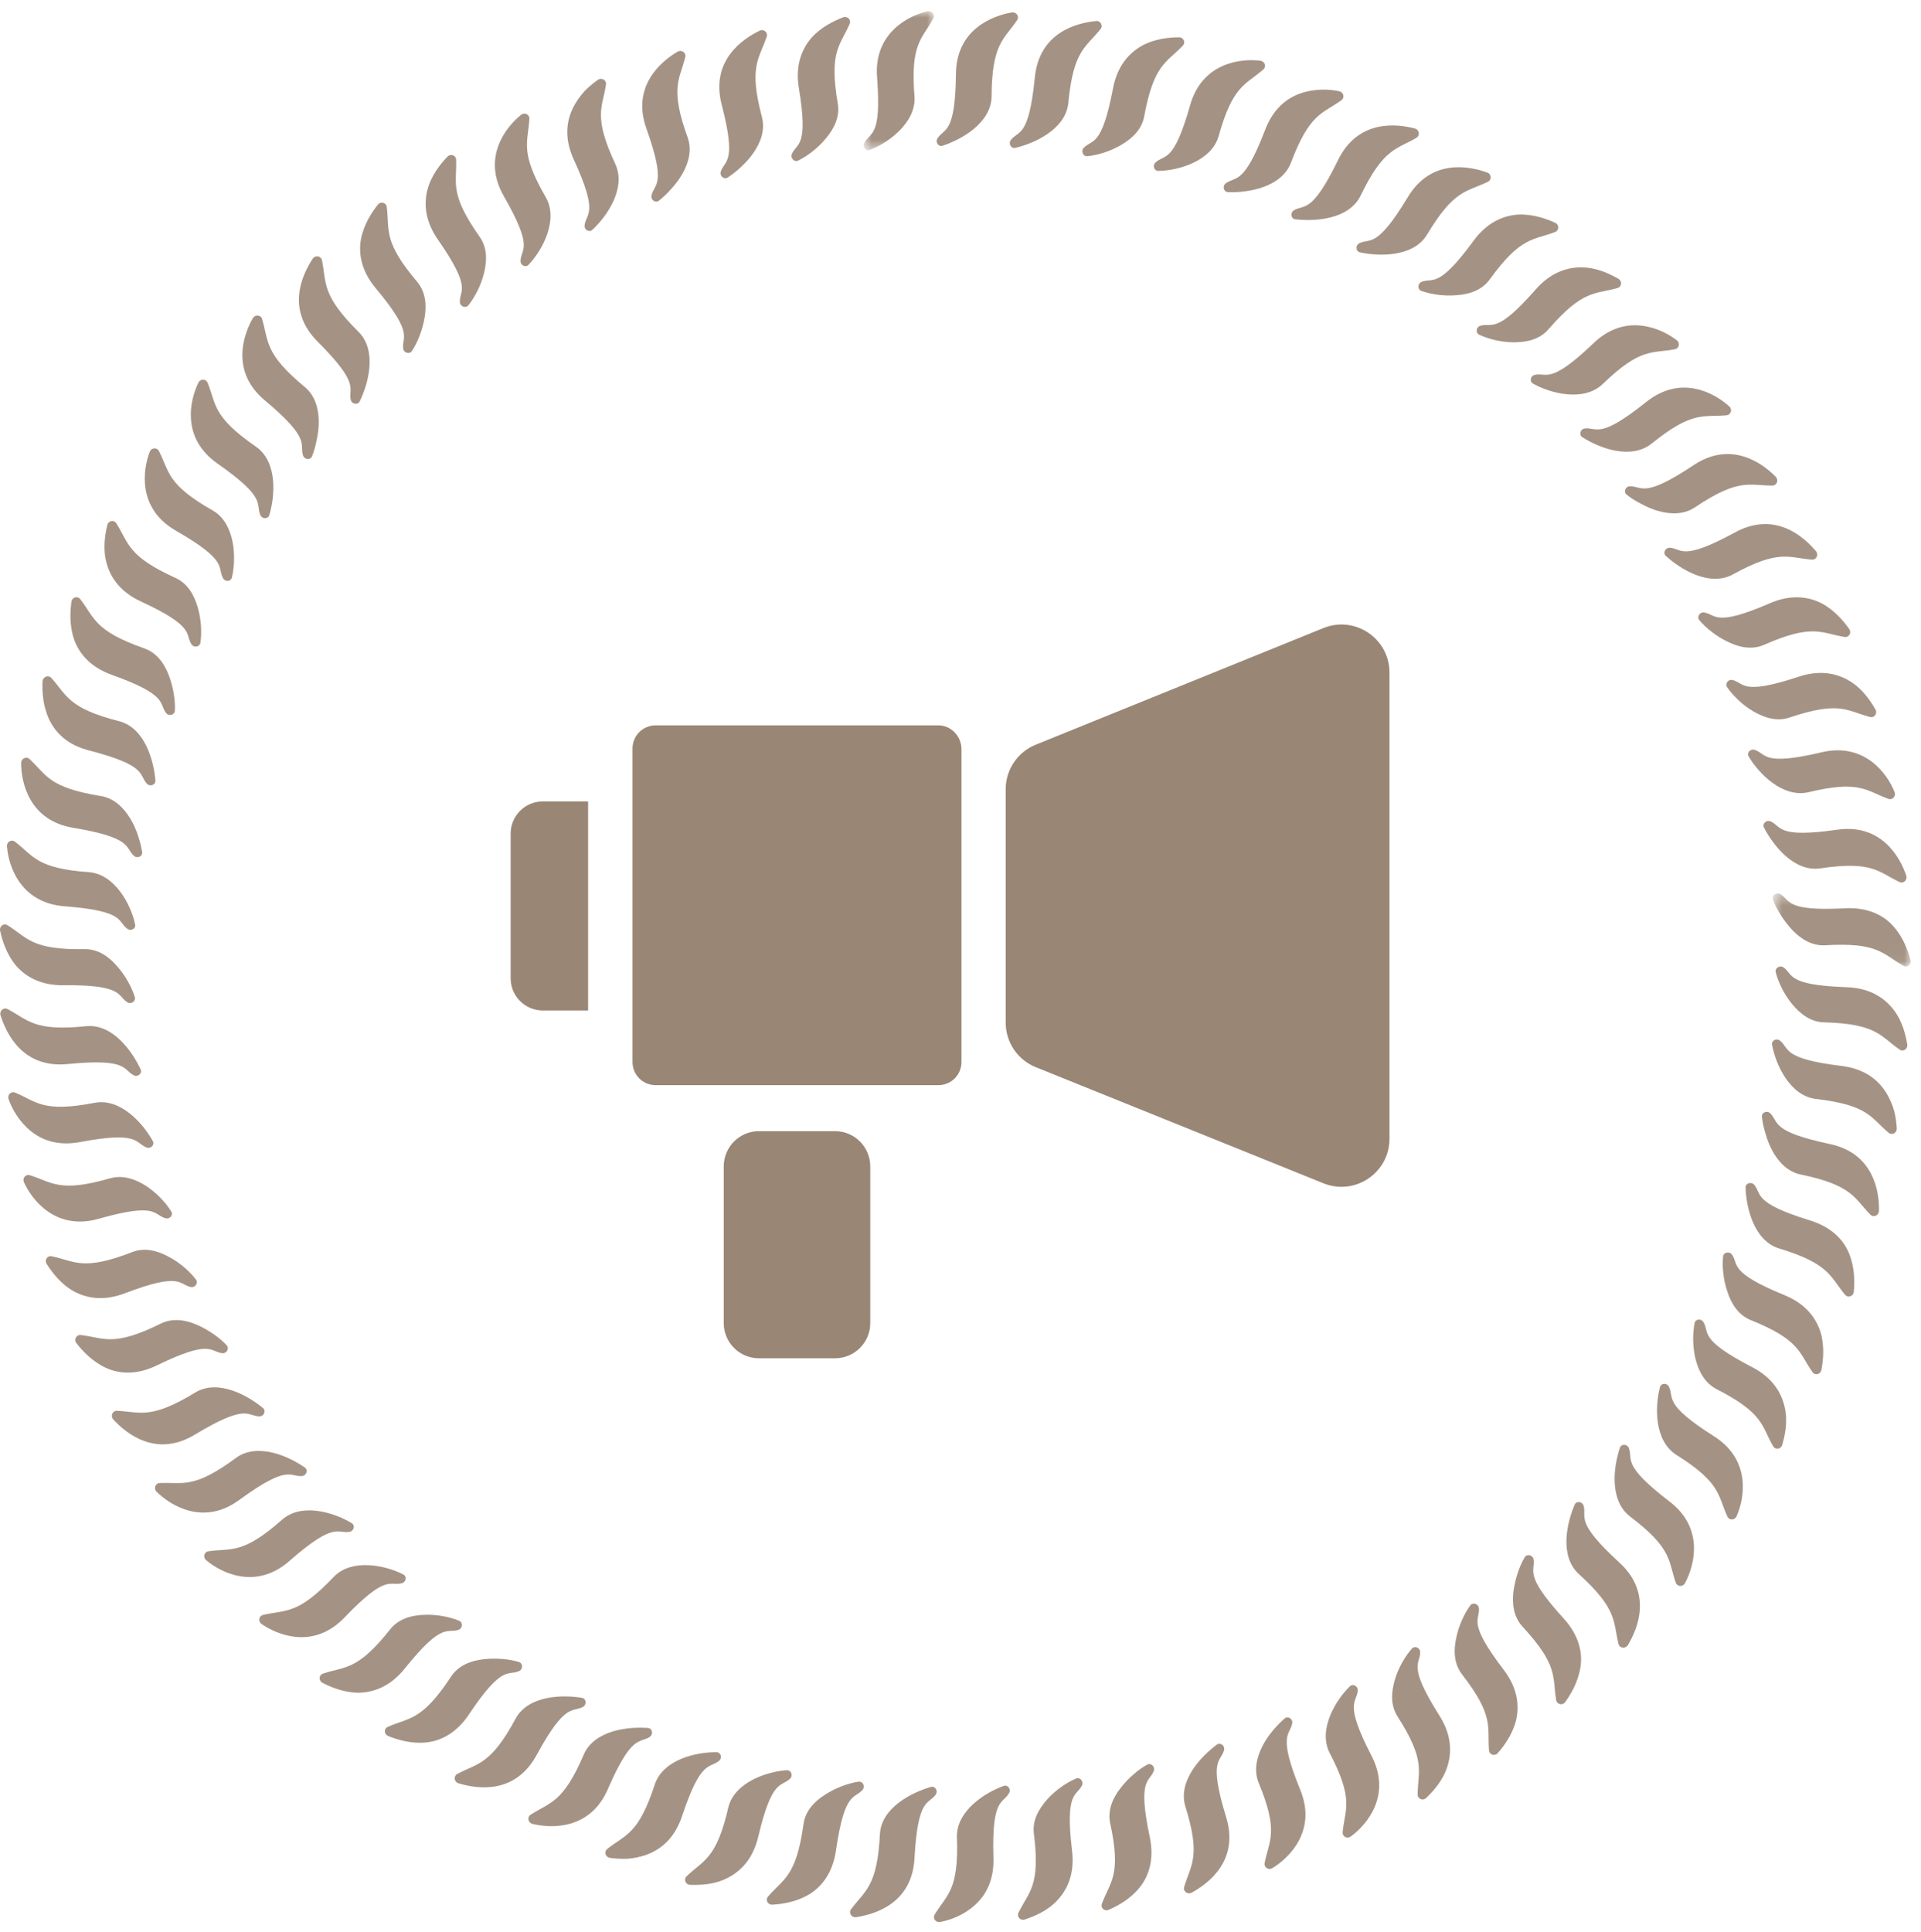 <?xml version="1.0" encoding="UTF-8"?>
<svg width="173px" height="174px" viewBox="0 0 173 174" version="1.1" xmlns="http://www.w3.org/2000/svg" xmlns:xlink="http://www.w3.org/1999/xlink">
    <!-- Generator: Sketch 49.3 (51167) - http://www.bohemiancoding.com/sketch -->
    <title>icon-circle-loud-speaker</title>
    <desc>Created with Sketch.</desc>
    <defs>
        <polygon id="path-1" points="0.783 0.923 7.109 0.923 7.109 13.445 0.783 13.445"></polygon>
        <polygon id="path-3" points="0.641 0.371 13.075 0.371 13.075 6.95 0.641 6.95"></polygon>
    </defs>
    <g id="icon-circle-loud-speaker" stroke="none" stroke-width="1" fill="none" fill-rule="evenodd">
        <g id="Page-1">
            <g id="Group-145" transform="translate(0, 0.077)">
                <path d="M171.071,94.432 C171.398,94.661 171.83,94.383 171.763,93.969 C171.619,93.128 171.337,91.856 170.49,90.79 C169.642,89.72 168.324,88.877 166.275,88.814 C160.861,88.628 161.521,87.66 160.613,87.03 C160.281,86.803 159.823,87.098 159.919,87.469 C160.139,88.333 160.642,89.424 161.384,90.327 C162.134,91.227 163.042,91.941 164.237,91.979 C169.032,92.109 169.312,93.21 171.071,94.432" id="Fill-1" fill="#A49384"></path>
                <path d="M170.082,101.921 C170.385,102.177 170.844,101.939 170.818,101.522 C170.794,101.098 170.734,100.562 170.595,99.991 C170.432,99.417 170.184,98.807 169.815,98.239 C169.078,97.099 167.85,96.145 165.813,95.903 C160.446,95.245 161.192,94.339 160.301,93.629 C159.981,93.373 159.511,93.628 159.588,94.007 C159.91,95.749 161.157,98.571 163.514,98.878 C168.281,99.431 168.45,100.55 170.082,101.921" id="Fill-3" fill="#A49384"></path>
                <path d="M168.441,109.299 C168.718,109.581 169.199,109.385 169.216,108.968 C169.258,107.251 168.757,103.741 164.728,102.925 C159.429,101.793 160.223,100.951 159.422,100.17 C159.129,99.888 158.634,100.099 158.673,100.482 C158.718,100.929 158.824,101.443 158.992,101.974 C159.134,102.499 159.341,103.042 159.616,103.548 C160.167,104.559 160.99,105.434 162.146,105.679 C166.834,106.65 166.97,107.797 168.441,109.299" id="Fill-5" fill="#A49384"></path>
                <path d="M166.157,116.506 C166.403,116.809 166.916,116.663 166.949,116.242 C167.03,115.391 167.042,114.072 166.537,112.829 C166.053,111.589 164.949,110.413 163,109.818 C157.823,108.218 158.7,107.454 157.979,106.607 C157.715,106.3 157.2,106.465 157.201,106.85 C157.252,108.633 157.939,111.616 160.191,112.332 C164.776,113.717 164.786,114.864 166.157,116.506" id="Fill-7" fill="#A49384"></path>
                <path d="M163.222,123.473 C163.451,123.802 163.95,123.691 164.03,123.279 C164.193,122.441 164.332,121.133 163.947,119.854 C163.521,118.553 162.575,117.303 160.674,116.532 C155.66,114.477 156.612,113.799 155.976,112.892 C155.742,112.565 155.211,112.682 155.174,113.063 C155.086,113.951 155.184,115.148 155.57,116.253 C155.923,117.341 156.561,118.341 157.659,118.788 C162.107,120.579 161.993,121.712 163.222,123.473" id="Fill-9" fill="#A49384"></path>
                <path d="M159.679,130.148 C159.875,130.495 160.385,130.43 160.504,130.028 C160.733,129.205 161.039,127.942 160.717,126.606 C160.415,125.277 159.59,123.951 157.766,123.014 C152.949,120.519 153.989,119.942 153.407,118.97 C153.193,118.618 152.671,118.696 152.606,119.075 C152.273,120.806 152.508,123.91 154.567,124.997 C158.84,127.175 158.618,128.289 159.679,130.148" id="Fill-11" fill="#A49384"></path>
                <path d="M155.565,136.484 C155.73,136.846 156.244,136.828 156.4,136.441 C157.093,134.882 157.764,131.368 154.298,129.215 C149.737,126.314 150.798,125.817 150.299,124.793 C150.121,124.424 149.587,124.451 149.494,124.826 C149.034,126.535 148.957,129.627 150.94,130.911 C155.004,133.459 154.679,134.544 155.565,136.484" id="Fill-13" fill="#A49384"></path>
                <path d="M150.913,142.436 C151.044,142.81 151.56,142.839 151.752,142.468 C152.557,140.96 153.564,137.54 150.3,135.09 C146.011,131.796 147.081,131.372 146.695,130.322 C146.551,129.94 146.015,129.919 145.885,130.283 C145.601,131.142 145.353,132.303 145.414,133.455 C145.48,134.607 145.851,135.753 146.79,136.471 C150.619,139.372 150.219,140.439 150.913,142.436" id="Fill-15" fill="#A49384"></path>
                <path d="M145.76,147.957 C145.857,148.34 146.369,148.415 146.596,148.066 C147.489,146.595 148.864,143.345 145.784,140.577 C141.794,136.912 142.91,136.593 142.619,135.515 C142.511,135.124 141.977,135.053 141.814,135.402 C141.106,137.047 140.422,140.017 142.166,141.643 C145.71,144.853 145.254,145.918 145.76,147.957" id="Fill-17" fill="#A49384"></path>
                <path d="M140.144,153.008 C140.202,153.393 140.719,153.529 140.961,153.183 C141.461,152.49 142.138,151.36 142.332,150.033 C142.54,148.717 142.183,147.144 140.805,145.645 C137.152,141.643 138.297,141.429 138.106,140.333 C138.034,139.935 137.506,139.817 137.311,140.148 C136.847,140.909 136.457,142.072 136.299,143.198 C136.154,144.334 136.311,145.52 137.11,146.391 C140.364,149.906 139.793,150.902 140.144,153.008" id="Fill-19" fill="#A49384"></path>
                <path d="M134.096,157.537 C134.127,157.936 134.614,158.092 134.891,157.777 C135.453,157.136 136.233,156.076 136.546,154.777 C136.839,153.445 136.651,151.883 135.402,150.259 C132.116,145.952 133.28,145.846 133.188,144.742 C133.153,144.34 132.636,144.173 132.41,144.484 C131.885,145.206 131.365,146.29 131.139,147.439 C130.889,148.552 130.938,149.742 131.658,150.681 C134.593,154.474 133.924,155.395 134.096,157.537" id="Fill-21" fill="#A49384"></path>
                <path d="M127.668,161.508 C127.662,161.907 128.135,162.108 128.439,161.821 C129.054,161.227 129.948,160.279 130.352,158.976 C130.762,157.675 130.718,156.112 129.616,154.383 C126.72,149.799 127.902,149.816 127.898,148.694 C127.89,148.278 127.406,148.091 127.15,148.375 C126.561,149.042 125.941,150.068 125.611,151.187 C125.292,152.317 125.211,153.466 125.853,154.477 C128.441,158.514 127.689,159.366 127.668,161.508" id="Fill-23" fill="#A49384"></path>
                <path d="M120.914,164.899 C120.873,165.296 121.326,165.54 121.657,165.282 C123.042,164.285 125.4,161.596 123.492,157.983 C121.016,153.168 122.189,153.288 122.275,152.15 C122.307,151.743 121.832,151.496 121.562,151.774 C120.296,153.004 118.681,155.656 119.736,157.75 C121.958,162.001 121.129,162.775 120.914,164.899" id="Fill-25" fill="#A49384"></path>
                <path d="M113.887,167.683 C113.811,168.072 114.241,168.358 114.595,168.136 C116.055,167.246 118.653,164.796 117.075,161.034 C115.041,156.033 116.176,156.199 116.373,155.1 C116.442,154.697 115.99,154.408 115.695,154.657 C115.018,155.257 114.213,156.125 113.687,157.155 C113.162,158.183 112.902,159.359 113.349,160.454 C115.186,164.892 114.298,165.608 113.887,167.683" id="Fill-27" fill="#A49384"></path>
                <path d="M106.642,169.838 C106.53,170.217 106.935,170.543 107.307,170.357 C108.822,169.529 111.661,167.439 110.404,163.484 C108.819,158.303 109.942,158.593 110.236,157.517 C110.34,157.125 109.915,156.794 109.598,157.012 C108.158,158.072 106.065,160.284 106.745,162.569 C108.172,167.13 107.24,167.822 106.642,169.838" id="Fill-29" fill="#A49384"></path>
                <path d="M99.232,171.339 C99.088,171.714 99.461,172.063 99.846,171.896 C100.63,171.557 101.79,170.931 102.63,169.89 C103.473,168.84 103.969,167.323 103.541,165.326 C102.423,160.025 103.518,160.424 103.909,159.385 C104.048,159.006 103.654,158.635 103.318,158.82 C102.534,159.244 101.605,160.028 100.902,160.941 C100.2,161.841 99.732,162.939 99.979,164.096 C100.998,168.781 99.998,169.329 99.232,171.339" id="Fill-31" fill="#A49384"></path>
                <path d="M91.722,172.153 C91.546,172.511 91.886,172.896 92.285,172.768 C93.094,172.496 94.309,172.03 95.234,171.024 C96.162,170.025 96.795,168.595 96.545,166.559 C95.902,161.179 96.959,161.691 97.442,160.691 C97.613,160.316 97.255,159.93 96.903,160.074 C96.082,160.424 95.082,161.084 94.304,161.954 C93.53,162.84 92.961,163.839 93.107,165.028 C93.707,169.786 92.662,170.231 91.722,172.153" id="Fill-33" fill="#A49384"></path>
                <path d="M84.176,172.32 C83.969,172.658 84.275,173.075 84.682,172.988 C85.512,172.831 86.76,172.405 87.77,171.492 C88.782,170.591 89.538,169.232 89.467,167.183 C89.3,161.782 90.309,162.374 90.875,161.387 C91.079,161.032 90.756,160.606 90.393,160.739 C88.72,161.329 86.117,162.982 86.175,165.359 C86.359,170.162 85.279,170.503 84.176,172.32" id="Fill-35" fill="#A49384"></path>
                <path d="M76.64,171.844 C76.405,172.161 76.672,172.607 77.086,172.561 C78.791,172.299 82.174,171.323 82.362,167.179 C82.665,161.769 83.62,162.427 84.27,161.518 C84.504,161.186 84.22,160.729 83.846,160.825 C82.123,161.326 79.395,162.672 79.244,165.054 C79.009,169.828 77.896,170.151 76.64,171.844" id="Fill-37" fill="#A49384"></path>
                <path d="M69.17,170.697 C68.906,170.999 69.135,171.455 69.554,171.432 C70.406,171.384 71.71,171.198 72.858,170.513 C74.013,169.806 74.999,168.563 75.285,166.538 C76.064,161.176 76.954,161.93 77.68,161.09 C77.941,160.783 77.698,160.298 77.318,160.356 C76.437,160.485 75.295,160.889 74.318,161.516 C73.35,162.117 72.533,162.986 72.365,164.157 C71.708,168.907 70.58,169.075 69.17,170.697" id="Fill-39" fill="#A49384"></path>
                <path d="M61.833,168.874 C61.544,169.149 61.73,169.628 62.149,169.646 C63.004,169.669 64.305,169.656 65.521,169.024 C66.739,168.408 67.826,167.285 68.292,165.288 C69.543,160.012 70.357,160.869 71.156,160.083 C71.447,159.785 71.242,159.311 70.861,159.325 C69.102,159.427 66.147,160.406 65.593,162.665 C64.516,167.339 63.38,167.395 61.833,168.874" id="Fill-41" fill="#A49384"></path>
                <path d="M54.685,166.414 C54.373,166.661 54.517,167.157 54.931,167.215 C55.352,167.275 55.889,167.322 56.477,167.298 C57.069,167.26 57.718,167.133 58.347,166.887 C59.612,166.391 60.791,165.376 61.434,163.429 C63.145,158.301 63.885,159.209 64.757,158.477 C65.072,158.215 64.915,157.704 64.528,157.704 C62.76,157.674 59.745,158.339 58.977,160.581 C57.486,165.143 56.355,165.087 54.685,166.414" id="Fill-43" fill="#A49384"></path>
                <path d="M47.784,163.334 C47.452,163.55 47.549,164.059 47.954,164.157 C49.619,164.563 53.174,164.735 54.766,160.97 C56.932,156.003 57.599,156.947 58.524,156.317 C58.859,156.086 58.752,155.56 58.367,155.522 C57.467,155.452 56.276,155.502 55.177,155.833 C54.075,156.173 53.053,156.807 52.582,157.892 C50.693,162.302 49.553,162.185 47.784,163.334" id="Fill-45" fill="#A49384"></path>
                <path d="M41.182,159.659 C40.832,159.844 40.882,160.362 41.276,160.498 C42.925,161.002 46.407,161.566 48.356,157.904 C50.954,153.15 51.531,154.158 52.506,153.618 C52.86,153.419 52.799,152.883 52.422,152.808 C50.66,152.512 47.608,152.573 46.452,154.65 C44.187,158.86 43.045,158.669 41.182,159.659" id="Fill-47" fill="#A49384"></path>
                <path d="M34.928,155.417 C34.561,155.575 34.571,156.087 34.96,156.245 C35.751,156.566 37.01,156.956 38.342,156.828 C39.681,156.697 41.113,155.99 42.24,154.288 C45.248,149.782 45.729,150.845 46.745,150.398 C47.114,150.233 47.103,149.691 46.735,149.58 C45.884,149.315 44.673,149.199 43.53,149.334 C42.395,149.461 41.282,149.896 40.628,150.882 C37.992,154.887 36.901,154.556 34.928,155.417" id="Fill-49" fill="#A49384"></path>
                <path d="M29.088,150.625 C28.709,150.75 28.673,151.261 29.045,151.455 C29.803,151.846 31.008,152.361 32.354,152.343 C33.719,152.305 35.186,151.754 36.464,150.151 C39.858,145.928 40.237,147.036 41.287,146.684 C41.667,146.554 41.705,146.011 41.351,145.866 C40.526,145.527 39.352,145.278 38.183,145.332 C37.029,145.373 35.899,145.691 35.155,146.62 C32.177,150.378 31.124,149.947 29.088,150.625" id="Fill-51" fill="#A49384"></path>
                <path d="M23.69,145.341 C23.302,145.432 23.22,145.939 23.571,146.167 C24.974,147.14 28.261,148.515 31.072,145.524 C34.831,141.608 35.084,142.776 36.187,142.487 C36.585,142.383 36.662,141.856 36.31,141.692 C34.747,140.879 31.699,140.227 30.076,141.894 C26.777,145.377 25.772,144.849 23.69,145.341" id="Fill-53" fill="#A49384"></path>
                <path d="M18.774,139.607 C18.38,139.662 18.253,140.162 18.58,140.422 C19.878,141.525 23.062,143.161 26.104,140.445 C30.175,136.889 30.356,138.046 31.478,137.858 C31.881,137.792 32.006,137.272 31.673,137.075 C30.16,136.153 27.22,135.2 25.427,136.744 C21.835,139.924 20.885,139.305 18.774,139.607" id="Fill-55" fill="#A49384"></path>
                <path d="M14.378,133.465 C13.982,133.485 13.809,133.972 14.11,134.261 C15.332,135.457 18.326,137.391 21.598,134.951 C25.972,131.763 26.074,132.912 27.191,132.838 C27.598,132.807 27.77,132.298 27.457,132.072 C26.714,131.556 25.667,130.993 24.546,130.725 C23.423,130.463 22.219,130.494 21.266,131.193 C17.402,134.048 16.488,133.363 14.378,133.465" id="Fill-57" fill="#A49384"></path>
                <path d="M10.535,126.959 C10.14,126.942 9.923,127.414 10.194,127.73 C11.358,129.001 14.08,131.244 17.61,129.069 C22.254,126.276 22.244,127.437 23.359,127.462 C23.765,127.469 23.983,126.976 23.695,126.721 C22.318,125.577 19.662,124.085 17.61,125.297 C13.533,127.787 12.633,127.052 10.535,126.959" id="Fill-59" fill="#A49384"></path>
                <path d="M7.277,120.138 C6.886,120.087 6.623,120.538 6.884,120.869 C7.406,121.546 8.298,122.518 9.513,123.08 C10.724,123.65 12.328,123.757 14.158,122.858 C19.029,120.488 18.909,121.647 20.013,121.773 C20.416,121.817 20.678,121.344 20.417,121.063 C19.818,120.405 18.82,119.699 17.777,119.232 C16.73,118.77 15.55,118.584 14.488,119.104 C10.191,121.228 9.411,120.394 7.277,120.138" id="Fill-61" fill="#A49384"></path>
                <path d="M4.663,113.044 C4.271,112.96 3.982,113.382 4.205,113.739 C4.661,114.46 5.442,115.516 6.608,116.181 C7.808,116.84 9.351,117.106 11.266,116.37 C16.328,114.442 16.097,115.588 17.18,115.814 C17.574,115.894 17.881,115.445 17.648,115.141 C17.107,114.433 16.22,113.626 15.184,113.082 C14.172,112.534 13.032,112.237 11.923,112.662 C7.452,114.397 6.762,113.49 4.663,113.044" id="Fill-63" fill="#A49384"></path>
                <path d="M2.688,105.748 C2.308,105.629 1.978,106.025 2.166,106.4 C2.873,107.954 5.024,110.805 8.956,109.651 C14.181,108.178 13.802,109.314 14.905,109.622 C15.3,109.733 15.633,109.318 15.415,108.999 C14.482,107.507 12.177,105.405 9.934,106.018 C5.325,107.348 4.729,106.382 2.688,105.748" id="Fill-65" fill="#A49384"></path>
                <path d="M1.361,98.309 C0.995,98.156 0.629,98.522 0.777,98.912 C1.056,99.709 1.683,100.877 2.73,101.737 C3.774,102.601 5.23,103.14 7.244,102.754 C12.552,101.759 12.147,102.84 13.195,103.25 C13.576,103.397 13.949,103.013 13.762,102.674 C12.902,101.119 10.896,98.799 8.549,99.221 C3.833,100.137 3.316,99.123 1.361,98.309" id="Fill-67" fill="#A49384"></path>
                <path d="M0.684,90.786 C0.335,90.602 -0.065,90.934 0.042,91.335 C0.567,92.981 2.038,96.176 6.168,95.73 C11.561,95.206 11.054,96.249 12.051,96.752 C12.414,96.933 12.824,96.582 12.672,96.228 C11.918,94.604 10.166,92.112 7.792,92.325 C3.038,92.821 2.555,91.768 0.684,90.786" id="Fill-69" fill="#A49384"></path>
                <path d="M0.681,83.237 C0.342,83.023 -0.074,83.319 0.012,83.729 C0.188,84.563 0.569,85.82 1.419,86.849 C2.309,87.881 3.675,88.665 5.724,88.639 C11.141,88.589 10.531,89.586 11.471,90.175 C11.814,90.387 12.256,90.073 12.142,89.706 C11.877,88.853 11.318,87.785 10.534,86.915 C9.793,86.049 8.812,85.374 7.628,85.389 C2.833,85.467 2.497,84.38 0.681,83.237" id="Fill-71" fill="#A49384"></path>
                <path d="M1.346,75.713 C1.03,75.47 0.584,75.728 0.629,76.144 C0.755,77.846 1.798,81.261 5.883,81.536 C11.294,81.959 10.549,82.895 11.475,83.566 C11.807,83.807 12.263,83.532 12.166,83.156 C11.817,81.432 10.367,78.661 8.053,78.463 C3.267,78.122 3.041,77.01 1.346,75.713" id="Fill-73" fill="#A49384"></path>
                <path d="M2.66,68.272 C2.369,68.002 1.899,68.22 1.903,68.637 C1.898,70.348 2.619,73.842 6.65,74.473 C11.974,75.366 11.234,76.245 12.07,76.99 C12.377,77.259 12.86,77.026 12.802,76.645 C12.644,75.752 12.332,74.613 11.73,73.624 C11.131,72.638 10.265,71.799 9.098,71.606 C4.356,70.841 4.208,69.709 2.66,68.272" id="Fill-75" fill="#A49384"></path>
                <path d="M4.624,60.972 C4.359,60.678 3.87,60.852 3.832,61.266 C3.747,62.992 4.036,66.504 8.063,67.509 C13.307,68.876 12.47,69.68 13.231,70.495 C13.51,70.79 14.016,70.601 13.996,70.217 C13.852,68.434 13.059,65.492 10.761,64.872 C6.128,63.696 6.035,62.541 4.624,60.972" id="Fill-77" fill="#A49384"></path>
                <path d="M7.232,53.876 C6.989,53.557 6.496,53.691 6.435,54.106 C6.314,54.952 6.238,56.268 6.682,57.53 C7.139,58.8 8.167,60.016 10.092,60.699 C15.192,62.528 14.277,63.251 14.956,64.128 C15.205,64.446 15.728,64.304 15.747,63.921 C15.797,63.032 15.623,61.831 15.209,60.752 C14.811,59.683 14.122,58.709 13.007,58.312 C8.484,56.722 8.543,55.583 7.232,53.876" id="Fill-79" fill="#A49384"></path>
                <path d="M10.479,47.05 C10.267,46.712 9.761,46.8 9.662,47.207 C9.466,48.038 9.242,49.326 9.598,50.634 C9.96,51.95 10.848,53.24 12.711,54.094 C17.628,56.37 16.642,57.004 17.238,57.937 C17.465,58.279 17.985,58.179 18.047,57.802 C18.177,56.922 18.139,55.723 17.805,54.603 C17.474,53.487 16.907,52.472 15.822,51.973 C11.457,49.987 11.626,48.862 10.479,47.05" id="Fill-81" fill="#A49384"></path>
                <path d="M14.312,40.539 C14.13,40.184 13.618,40.226 13.48,40.621 C12.866,42.213 12.334,45.744 15.902,47.747 C20.602,50.452 19.538,50.982 20.085,51.985 C20.282,52.346 20.812,52.294 20.889,51.914 C21.296,50.2 21.195,47.084 19.186,45.907 C15.011,43.541 15.287,42.44 14.312,40.539" id="Fill-83" fill="#A49384"></path>
                <path d="M18.699,34.389 C18.551,34.021 18.035,34.015 17.86,34.395 C17.491,35.156 17.082,36.41 17.207,37.765 C17.32,39.116 17.955,40.534 19.638,41.703 C24.064,44.802 23.005,45.267 23.445,46.304 C23.606,46.68 24.142,46.677 24.254,46.306 C24.767,44.604 25.016,41.543 23.074,40.162 C19.119,37.432 19.494,36.364 18.699,34.389" id="Fill-85" fill="#A49384"></path>
                <path d="M23.605,28.648 C23.492,28.268 22.977,28.216 22.767,28.576 C21.919,30.066 20.727,33.407 23.898,36.016 C28.047,39.502 26.95,39.873 27.29,40.938 C27.416,41.325 27.951,41.37 28.098,41.014 C28.268,40.599 28.416,40.093 28.518,39.547 C28.639,39.016 28.71,38.44 28.706,37.862 C28.692,36.711 28.375,35.55 27.468,34.792 C23.779,31.733 24.207,30.668 23.605,28.648" id="Fill-87" fill="#A49384"></path>
                <path d="M28.996,23.356 C28.917,22.969 28.406,22.871 28.165,23.21 C27.215,24.648 25.693,27.829 28.653,30.734 C32.478,34.572 31.348,34.838 31.588,35.926 C31.678,36.322 32.21,36.416 32.39,36.075 C33.177,34.471 33.975,31.52 32.313,29.827 C28.914,26.464 29.423,25.427 28.996,23.356" id="Fill-89" fill="#A49384"></path>
                <path d="M34.83,18.557 C34.781,18.159 34.289,18.025 34.027,18.354 C33.495,19.021 32.767,20.119 32.513,21.432 C32.263,22.756 32.535,24.327 33.85,25.89 C37.322,30.048 36.167,30.208 36.309,31.309 C36.362,31.709 36.885,31.852 37.096,31.531 C37.59,30.789 38.047,29.662 38.238,28.525 C38.435,27.4 38.333,26.21 37.572,25.305 C34.474,21.645 35.1,20.692 34.83,18.557" id="Fill-91" fill="#A49384"></path>
                <path d="M41.078,14.307 C41.064,13.907 40.585,13.729 40.293,14.031 C39.704,14.648 38.867,15.656 38.507,16.954 C38.158,18.275 38.271,19.837 39.449,21.516 C42.542,25.964 41.373,26.015 41.413,27.12 C41.432,27.524 41.939,27.711 42.181,27.413 C42.738,26.718 43.309,25.661 43.587,24.526 C43.871,23.405 43.888,22.233 43.206,21.258 C40.441,17.339 41.153,16.451 41.078,14.307" id="Fill-93" fill="#A49384"></path>
                <path d="M47.675,10.622 C47.698,10.224 47.235,10.001 46.916,10.273 C45.582,11.341 43.336,14.112 45.409,17.65 C48.104,22.362 46.91,22.271 46.879,23.416 C46.865,23.826 47.35,24.05 47.607,23.759 C48.827,22.489 50.313,19.749 49.172,17.72 C46.765,13.571 47.556,12.757 47.675,10.622" id="Fill-95" fill="#A49384"></path>
                <path d="M54.572,7.531 C54.631,7.138 54.187,6.873 53.845,7.113 C53.497,7.357 53.072,7.687 52.66,8.108 C52.257,8.55 51.867,9.079 51.576,9.69 C50.992,10.914 50.824,12.46 51.686,14.32 C53.941,19.23 52.787,19.086 52.646,20.21 C52.596,20.615 53.06,20.883 53.343,20.619 C54.65,19.419 56.404,16.892 55.427,14.721 C53.394,10.368 54.26,9.64 54.572,7.531" id="Fill-97" fill="#A49384"></path>
                <path d="M61.715,5.06 C61.81,4.676 61.391,4.37 61.028,4.574 C59.54,5.431 56.819,7.711 58.236,11.562 C60.051,16.668 58.918,16.433 58.673,17.525 C58.586,17.922 59.026,18.233 59.331,17.998 C59.689,17.727 60.069,17.364 60.435,16.948 C60.807,16.55 61.16,16.089 61.447,15.589 C62.019,14.59 62.332,13.429 61.934,12.316 C60.301,7.812 61.209,7.103 61.715,5.06" id="Fill-99" fill="#A49384"></path>
                <path d="M69.049,3.225 C69.178,2.858 68.785,2.496 68.408,2.686 C66.858,3.439 63.932,5.412 65.011,9.418 C66.363,14.665 65.253,14.32 64.91,15.379 C64.788,15.766 65.198,16.117 65.526,15.914 C67.016,14.932 69.197,12.789 68.625,10.493 C67.4,5.864 68.37,5.249 69.049,3.225" id="Fill-101" fill="#A49384"></path>
                <path d="M76.518,2.072 C76.678,1.705 76.322,1.338 75.929,1.485 C75.131,1.787 73.944,2.349 73.058,3.351 C72.174,4.397 71.607,5.858 71.948,7.881 C72.829,13.226 71.75,12.773 71.313,13.79 C71.157,14.161 71.535,14.551 71.879,14.383 C72.681,13.992 73.65,13.281 74.388,12.372 C75.128,11.497 75.646,10.434 75.451,9.264 C74.64,4.537 75.664,4.041 76.518,2.072" id="Fill-103" fill="#A49384"></path>
                <g id="Group-107" transform="translate(77, 0)">
                    <mask id="mask-2" fill="white">
                        <use xlink:href="#path-1"></use>
                    </mask>
                    <g id="Clip-106"></g>
                    <path d="M7.053,1.584 C7.244,1.235 6.922,0.834 6.518,0.941 C4.858,1.322 1.641,2.878 1.991,6.953 C2.397,12.366 1.358,11.769 0.837,12.791 C0.649,13.155 0.991,13.565 1.347,13.413 C2.996,12.801 5.516,10.949 5.359,8.629 C4.967,3.847 6.031,3.457 7.053,1.584" id="Fill-105" fill="#A49384" mask="url(#mask-2)"></path>
                </g>
                <path d="M91.6,1.737 C91.821,1.409 91.535,0.977 91.123,1.044 C89.434,1.325 86.096,2.545 86.089,6.631 C86.022,12.041 85.039,11.438 84.429,12.378 C84.209,12.721 84.514,13.164 84.883,13.049 C85.743,12.759 86.822,12.262 87.707,11.526 C88.591,10.784 89.287,9.802 89.298,8.62 C89.324,3.827 90.419,3.48 91.6,1.737" id="Fill-108" fill="#A49384"></path>
                <path d="M99.111,2.539 C99.36,2.234 99.114,1.769 98.695,1.819 C96.98,1.985 93.556,2.833 93.186,6.966 C92.646,12.357 91.722,11.65 91.034,12.525 C90.785,12.845 91.049,13.317 91.426,13.24 C93.168,12.833 95.955,11.569 96.209,9.22 C96.654,4.449 97.775,4.218 99.111,2.539" id="Fill-110" fill="#A49384"></path>
                <path d="M106.522,4.034 C106.799,3.745 106.59,3.277 106.171,3.28 C105.317,3.289 104.01,3.396 102.831,4.045 C101.641,4.72 100.606,5.895 100.228,7.911 C99.213,13.232 98.359,12.434 97.597,13.237 C97.323,13.531 97.543,14.028 97.924,13.989 C98.811,13.901 99.965,13.568 100.972,12.971 C101.971,12.392 102.82,11.583 103.041,10.414 C103.909,5.698 105.041,5.586 106.522,4.034" id="Fill-112" fill="#A49384"></path>
                <path d="M113.77,6.177 C114.072,5.916 113.906,5.428 113.49,5.39 C111.796,5.175 108.239,5.518 107.16,9.466 C105.674,14.683 104.904,13.773 104.064,14.55 C103.761,14.827 103.941,15.33 104.329,15.31 C106.087,15.297 109.085,14.436 109.742,12.204 C111.026,7.582 112.162,7.582 113.77,6.177" id="Fill-114" fill="#A49384"></path>
                <path d="M120.803,8.95 C121.124,8.718 121.005,8.215 120.595,8.137 C119.769,7.958 118.447,7.875 117.164,8.317 C115.881,8.752 114.658,9.709 113.93,11.626 C111.994,16.667 111.283,15.759 110.386,16.434 C110.061,16.681 110.194,17.2 110.579,17.22 C112.356,17.3 115.381,16.812 116.254,14.592 C117.949,10.095 119.08,10.19 120.803,8.95" id="Fill-116" fill="#A49384"></path>
                <path d="M127.561,12.331 C127.901,12.13 127.829,11.617 127.428,11.499 C125.769,11.05 122.251,10.665 120.475,14.393 C118.091,19.258 117.469,18.281 116.517,18.866 C116.172,19.081 116.257,19.613 116.638,19.669 C118.415,19.876 121.454,19.701 122.522,17.562 C124.599,13.252 125.748,13.394 127.561,12.331" id="Fill-118" fill="#A49384"></path>
                <path d="M133.996,16.293 C134.35,16.128 134.332,15.596 133.934,15.458 C132.313,14.872 128.854,14.168 126.745,17.737 C123.938,22.372 123.41,21.335 122.413,21.829 C122.052,22.011 122.087,22.551 122.46,22.644 C124.202,23.028 127.266,23.083 128.505,21.071 C130.957,16.959 132.075,17.222 133.996,16.293" id="Fill-120" fill="#A49384"></path>
                <path d="M140.047,20.816 C140.422,20.672 140.434,20.163 140.054,19.985 C139.279,19.628 138.042,19.18 136.707,19.245 C135.349,19.337 133.902,19.962 132.696,21.617 C129.492,25.985 129.062,24.899 128.027,25.299 C127.652,25.447 127.639,25.989 128.001,26.117 C128.841,26.419 130.03,26.608 131.193,26.503 C132.332,26.428 133.461,26.046 134.158,25.09 C136.968,21.204 138.041,21.585 140.047,20.816" id="Fill-122" fill="#A49384"></path>
                <path d="M145.672,25.858 C146.056,25.75 146.114,25.24 145.753,25.029 C145.01,24.608 143.846,24.022 142.484,24 C141.12,23.975 139.634,24.459 138.285,26.004 C134.707,30.076 134.387,28.94 133.314,29.257 C132.916,29.383 132.875,29.898 133.218,30.066 C134.025,30.443 135.185,30.748 136.352,30.747 C137.524,30.738 138.652,30.487 139.439,29.588 C142.58,25.963 143.611,26.443 145.672,25.858" id="Fill-124" fill="#A49384"></path>
                <path d="M150.833,31.372 C151.225,31.299 151.329,30.795 150.99,30.551 C149.637,29.511 146.399,28.005 143.471,30.861 C139.55,34.601 139.337,33.436 138.221,33.676 C137.819,33.762 137.719,34.286 138.062,34.467 C139.594,35.341 142.609,36.128 144.308,34.531 C147.756,31.195 148.734,31.769 150.833,31.372" id="Fill-126" fill="#A49384"></path>
                <path d="M155.494,37.316 C155.889,37.278 156.039,36.785 155.724,36.51 C155.099,35.941 154.01,35.194 152.676,34.931 C151.348,34.66 149.809,34.867 148.212,36.153 C143.991,39.523 143.841,38.377 142.723,38.505 C142.318,38.553 142.169,39.069 142.492,39.281 C143.982,40.254 146.846,41.358 148.72,39.885 C152.455,36.861 153.377,37.52 155.494,37.316" id="Fill-128" fill="#A49384"></path>
                <path d="M159.617,43.646 C160.013,43.645 160.209,43.165 159.922,42.861 C158.729,41.628 155.866,39.536 152.465,41.846 C147.949,44.841 147.904,43.684 146.787,43.709 C146.381,43.72 146.184,44.222 146.486,44.463 C146.836,44.744 147.276,45.029 147.773,45.28 C148.251,45.544 148.782,45.777 149.337,45.935 C150.445,46.248 151.646,46.271 152.631,45.615 C156.604,42.941 157.512,43.65 159.617,43.646" id="Fill-130" fill="#A49384"></path>
                <path d="M163.171,50.316 C163.563,50.35 163.807,49.886 163.545,49.56 C162.434,48.24 159.813,45.88 156.188,47.898 C151.426,50.483 151.49,49.322 150.379,49.245 C149.975,49.221 149.733,49.703 150.01,49.971 C151.324,51.181 153.931,52.779 156.023,51.666 C160.213,49.355 161.056,50.142 163.171,50.316" id="Fill-132" fill="#A49384"></path>
                <path d="M166.112,57.279 C166.508,57.345 166.776,56.911 166.537,56.566 C166.049,55.865 165.207,54.853 164.021,54.235 C162.809,53.624 161.238,53.435 159.363,54.254 C154.39,56.405 154.566,55.251 153.471,55.074 C153.073,55.013 152.787,55.474 153.035,55.767 C153.607,56.45 154.546,57.211 155.595,57.712 C156.615,58.221 157.783,58.461 158.868,57.988 C163.257,56.057 163.991,56.928 166.112,57.279" id="Fill-134" fill="#A49384"></path>
                <path d="M168.408,64.483 C168.795,64.585 169.103,64.174 168.898,63.809 C168.471,63.069 167.769,61.971 166.602,61.263 C165.438,60.55 163.911,60.214 161.967,60.864 C156.819,62.566 157.117,61.425 156.033,61.156 C155.629,61.063 155.33,61.487 155.541,61.804 C156.045,62.538 156.89,63.386 157.898,63.977 C158.917,64.559 160.012,64.916 161.147,64.538 C165.692,63.005 166.336,63.941 168.408,64.483" id="Fill-136" fill="#A49384"></path>
                <path d="M170.06,71.858 C170.434,71.994 170.781,71.613 170.614,71.23 C169.989,69.644 167.939,66.705 163.978,67.679 C158.709,68.913 159.106,67.804 158.024,67.446 C157.635,67.316 157.281,67.717 157.484,68.046 C158.379,69.57 160.54,71.785 162.844,71.264 C167.507,70.141 168.054,71.133 170.06,71.858" id="Fill-138" fill="#A49384"></path>
                <path d="M171.061,79.346 C171.419,79.514 171.803,79.165 171.674,78.769 C171.131,77.142 169.431,74.024 165.383,74.644 C160.018,75.407 160.472,74.343 159.452,73.886 C159.078,73.722 158.688,74.09 158.857,74.437 C159.269,75.241 159.94,76.227 160.794,76.992 C161.661,77.75 162.737,78.288 163.906,78.119 C168.644,77.414 169.161,78.445 171.061,79.346" id="Fill-140" fill="#A49384"></path>
                <g id="Group-144" transform="translate(159, 80)">
                    <mask id="mask-4" fill="white">
                        <use xlink:href="#path-3"></use>
                    </mask>
                    <g id="Clip-143"></g>
                    <path d="M12.414,6.889 C12.763,7.088 13.164,6.774 13.058,6.368 C12.84,5.543 12.396,4.303 11.495,3.313 C10.613,2.319 9.166,1.596 7.134,1.711 C1.723,1.997 2.282,0.977 1.312,0.43 C0.959,0.233 0.533,0.566 0.666,0.927 C0.961,1.768 1.617,2.806 2.386,3.644 C3.17,4.477 4.185,5.108 5.366,5.042 C10.152,4.754 10.543,5.827 12.414,6.889" id="Fill-142" fill="#A49384" mask="url(#mask-4)"></path>
                </g>
            </g>
            <g id="Group-154" transform="translate(45, 56.077)" fill="#998675">
                <path d="M39.49,9.237 L14.061,9.237 C12.888,9.237 11.963,10.163 11.963,11.335 L11.963,39.541 C11.963,40.714 12.888,41.64 14.061,41.64 L39.49,41.64 C40.662,41.64 41.588,40.714 41.588,39.541 L41.588,11.397 C41.589,10.225 40.662,9.237 39.49,9.237" id="Fill-146"></path>
                <path d="M0.988,32.012 C0.988,33.617 2.284,34.913 3.889,34.913 L7.963,34.913 L7.963,16.088 L3.889,16.088 C2.284,16.088 0.988,17.385 0.988,18.989" id="Fill-148"></path>
                <path d="M74.186,50.474 L48.278,40.018 C46.641,39.358 45.569,37.77 45.569,36.005 L45.569,14.992 C45.569,13.23 46.638,11.644 48.27,10.982 L74.18,0.479 C77.025,-0.674 80.132,1.419 80.132,4.489 L80.132,46.462 C80.132,49.528 77.031,51.622 74.186,50.474" id="Fill-150"></path>
                <path d="M30.2,66.231 L23.35,66.231 C21.598,66.231 20.178,64.811 20.178,63.058 L20.178,48.952 C20.178,47.2 21.598,45.779 23.35,45.779 L30.2,45.779 C31.952,45.779 33.373,47.2 33.373,48.952 L33.373,63.058 C33.373,64.811 31.952,66.231 30.2,66.231" id="Fill-152"></path>
            </g>
        </g>
    </g>
</svg>